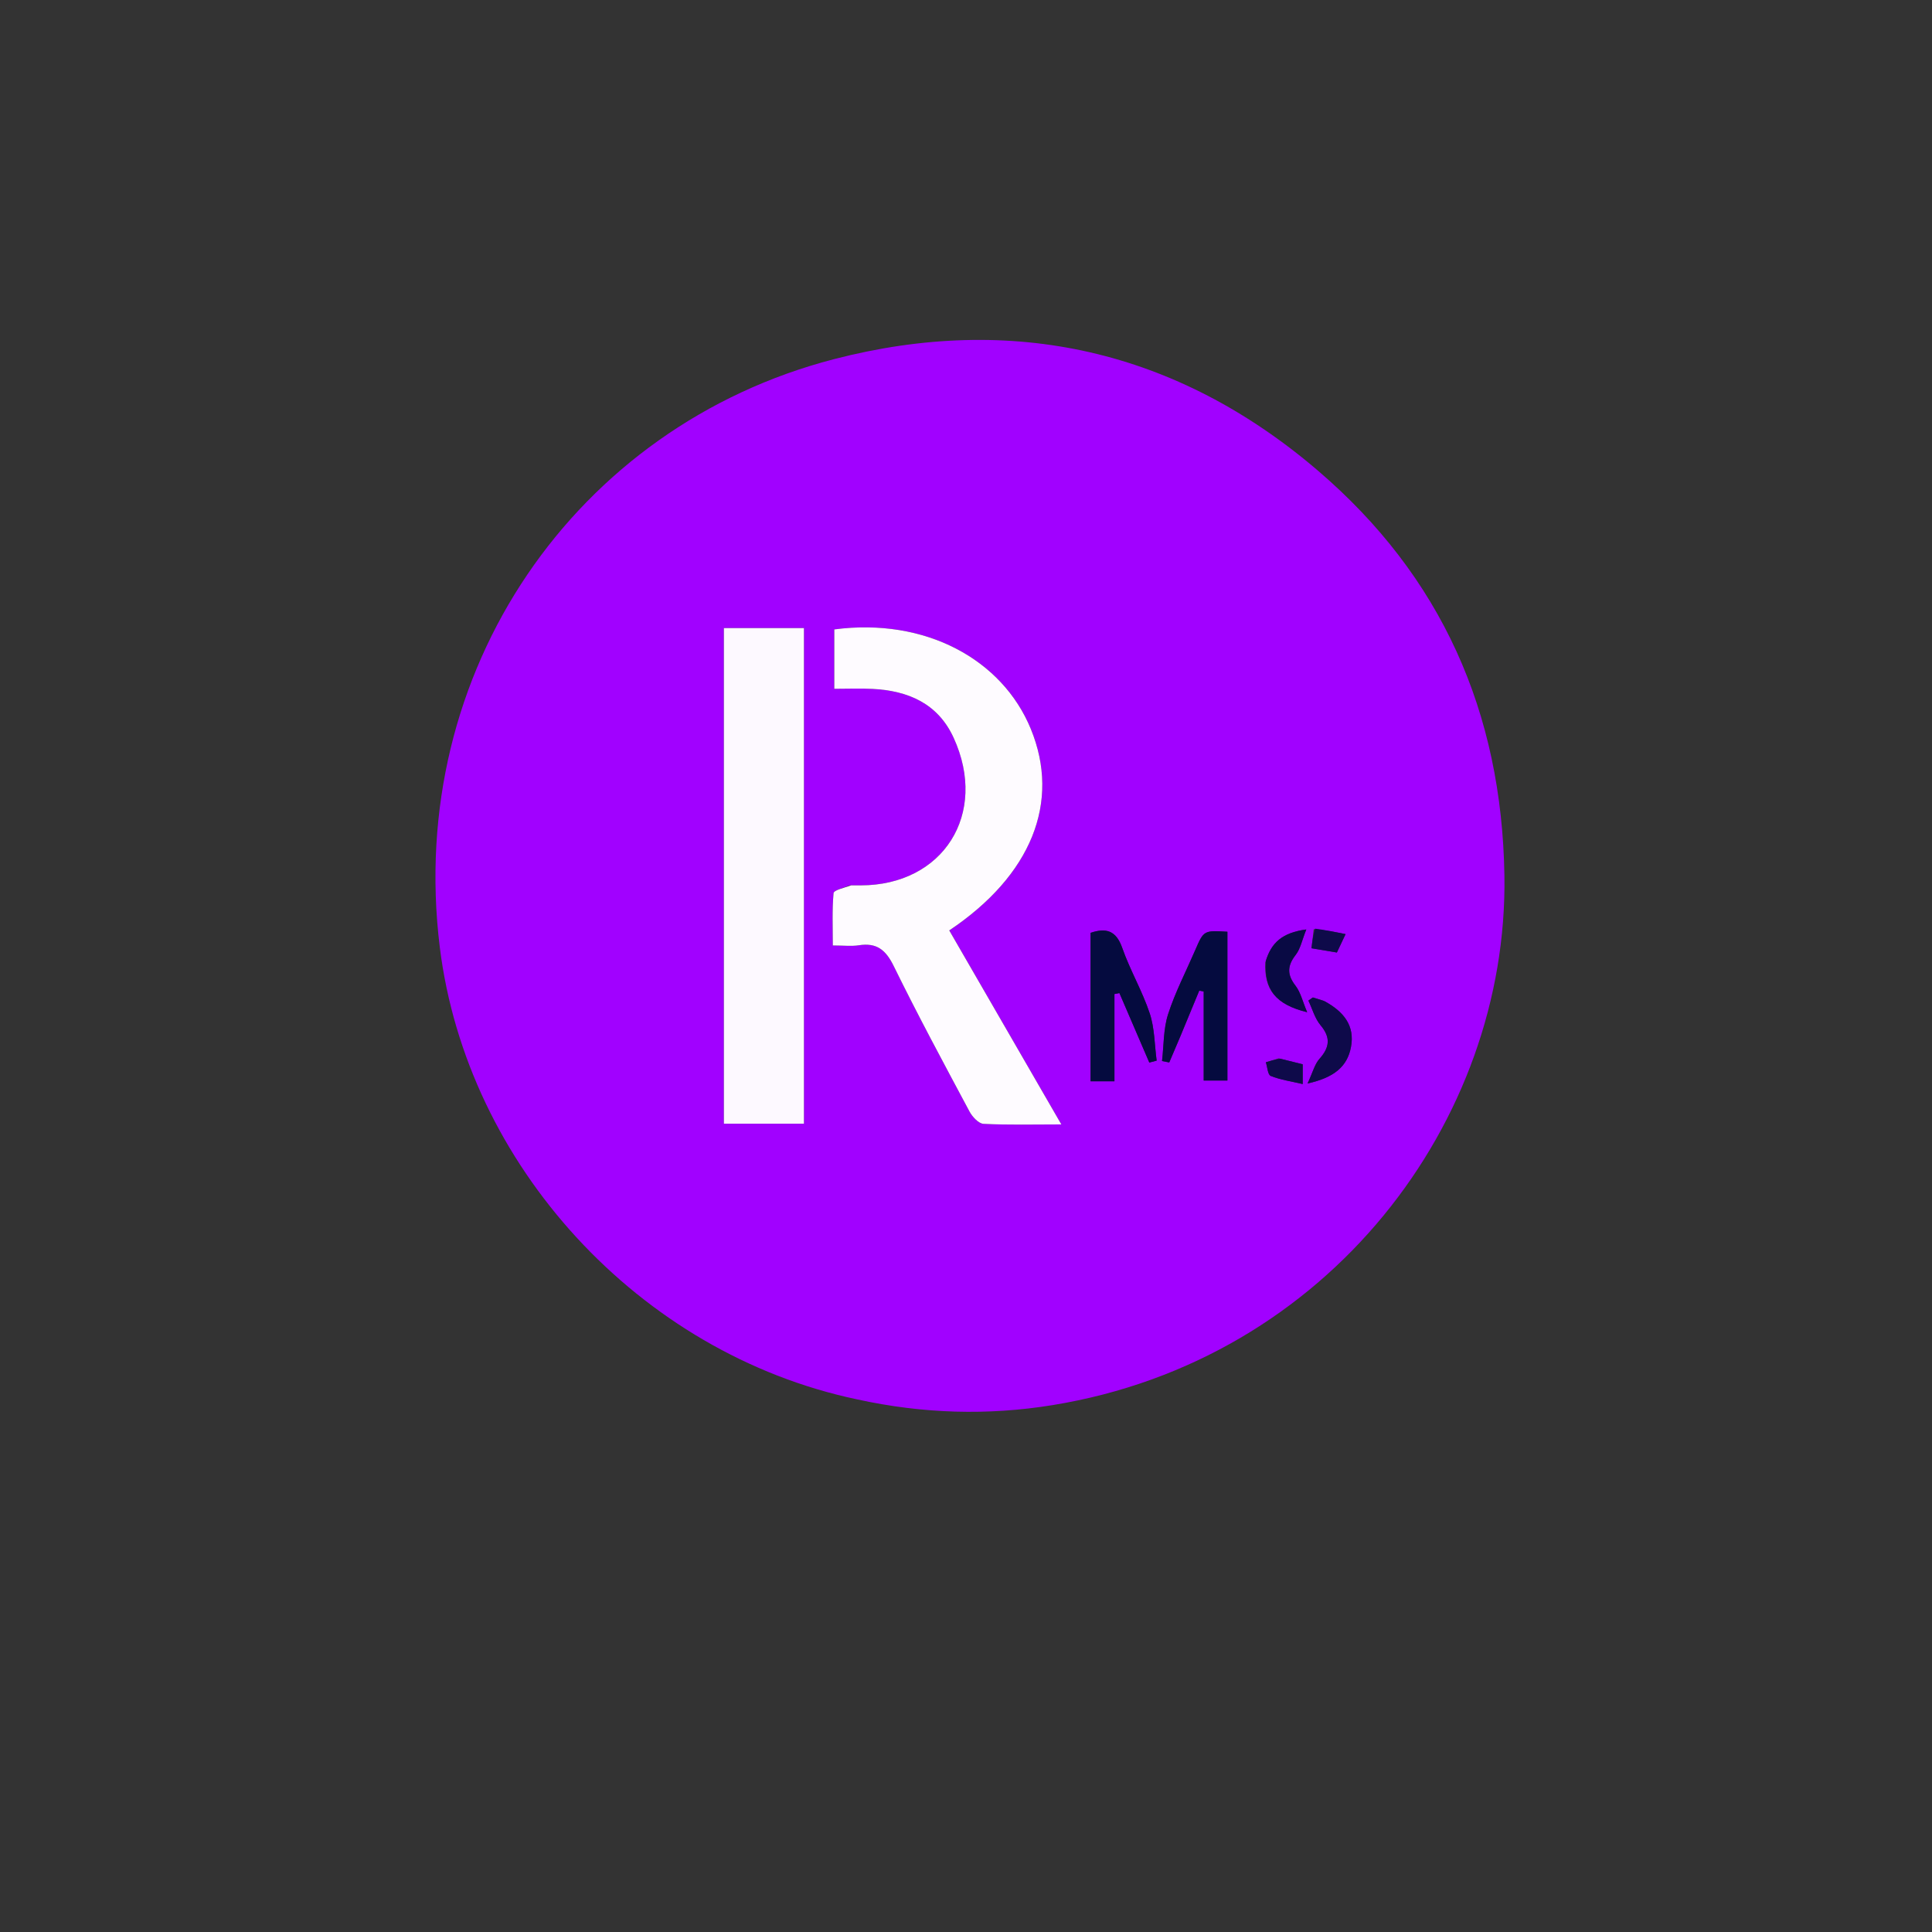 <svg width="60" height="60" viewBox="0 0 60 60" fill="none" xmlns="http://www.w3.org/2000/svg">
<rect x="0" y="0" width="60" height="60" fill="#333333" stroke="none"/>
<path d="M26.619 43.459C19.84 42.031 14.491 36.17 13.658 29.414C12.6 20.833 17.884 13.235 25.892 11.156C31.43 9.718 36.542 10.865 40.922 14.61C44.761 17.891 46.643 22.117 46.721 27.198C46.838 34.823 41.26 42.244 32.689 43.637C30.689 43.963 28.665 43.908 26.619 43.459ZM26.378 27.496C26.207 27.576 25.896 27.643 25.887 27.738C25.839 28.265 25.864 28.798 25.864 29.362C26.198 29.362 26.441 29.392 26.673 29.356C27.23 29.268 27.512 29.504 27.759 30.007C28.504 31.529 29.309 33.023 30.108 34.518C30.196 34.682 30.391 34.894 30.546 34.902C31.313 34.941 32.083 34.92 32.961 34.92C31.763 32.846 30.621 30.869 29.481 28.895C32.03 27.187 32.946 24.912 32.013 22.637C31.127 20.476 28.735 19.174 25.91 19.547C25.91 20.146 25.91 20.747 25.91 21.39C26.339 21.39 26.718 21.374 27.094 21.393C28.204 21.45 29.13 21.846 29.618 22.914C30.698 25.277 29.292 27.495 26.729 27.496C26.649 27.496 26.569 27.496 26.378 27.496ZM22.481 33.298C22.481 33.83 22.481 34.361 22.481 34.898C23.364 34.898 24.158 34.898 24.967 34.898C24.967 29.754 24.967 24.634 24.967 19.506C24.132 19.506 23.341 19.506 22.481 19.506C22.481 24.085 22.481 28.632 22.481 33.298ZM34.61 32.8C34.61 32.157 34.61 31.514 34.61 30.871C34.661 30.86 34.713 30.85 34.764 30.84C35.074 31.559 35.383 32.279 35.693 32.999C35.769 32.978 35.845 32.959 35.921 32.938C35.855 32.448 35.859 31.933 35.706 31.471C35.475 30.776 35.095 30.131 34.852 29.438C34.66 28.89 34.346 28.811 33.869 28.97C33.869 30.518 33.869 32.043 33.869 33.579C34.12 33.579 34.335 33.579 34.61 33.579C34.61 33.344 34.61 33.129 34.61 32.8ZM36.665 32.169C36.858 31.701 37.051 31.232 37.245 30.764C37.29 30.773 37.336 30.782 37.382 30.792C37.382 31.716 37.382 32.641 37.382 33.557C37.682 33.557 37.908 33.557 38.118 33.557C38.118 31.986 38.118 30.459 38.118 28.936C37.383 28.893 37.384 28.893 37.115 29.516C36.83 30.175 36.495 30.818 36.276 31.499C36.129 31.956 36.145 32.466 36.088 32.952C36.163 32.967 36.237 32.981 36.312 32.995C36.416 32.747 36.521 32.5 36.665 32.169ZM41.093 31.074C40.986 31.042 40.879 31.009 40.773 30.977C40.726 31.009 40.68 31.041 40.633 31.074C40.756 31.331 40.833 31.627 41.011 31.839C41.334 32.224 41.293 32.529 40.975 32.886C40.828 33.052 40.771 33.298 40.608 33.648C41.425 33.467 41.84 33.129 41.956 32.518C42.081 31.854 41.733 31.415 41.093 31.074ZM39.296 29.89C39.255 30.727 39.608 31.193 40.596 31.435C40.453 31.1 40.392 30.818 40.233 30.612C39.968 30.269 39.974 29.995 40.238 29.655C40.387 29.464 40.436 29.195 40.569 28.865C39.82 28.965 39.48 29.276 39.296 29.89ZM39.714 32.868C39.58 32.908 39.446 32.949 39.312 32.989C39.36 33.137 39.371 33.377 39.464 33.414C39.762 33.534 40.091 33.58 40.457 33.666C40.457 33.393 40.457 33.221 40.457 33.053C40.224 32.994 40.014 32.941 39.714 32.868ZM40.799 28.855C40.776 29.052 40.753 29.25 40.73 29.449C41.045 29.502 41.273 29.54 41.518 29.581C41.602 29.404 41.675 29.248 41.788 29.01C41.455 28.942 41.171 28.884 40.799 28.855Z" fill="#A101FF"/>
<path d="M26.433 27.496C26.569 27.496 26.649 27.496 26.729 27.496C29.292 27.495 30.698 25.278 29.617 22.914C29.129 21.846 28.203 21.45 27.094 21.394C26.717 21.375 26.339 21.391 25.91 21.391C25.91 20.747 25.91 20.146 25.91 19.547C28.735 19.174 31.126 20.476 32.013 22.638C32.946 24.912 32.03 27.188 29.48 28.895C30.621 30.869 31.763 32.846 32.961 34.92C32.083 34.92 31.312 34.941 30.545 34.902C30.391 34.894 30.196 34.683 30.108 34.518C29.309 33.023 28.504 31.529 27.758 30.007C27.512 29.504 27.23 29.268 26.673 29.356C26.441 29.392 26.198 29.362 25.864 29.362C25.864 28.798 25.839 28.265 25.887 27.738C25.896 27.643 26.206 27.576 26.433 27.496Z" fill="#FEFBFF"/>
<path d="M22.481 33.239C22.481 28.632 22.481 24.086 22.481 19.506C23.341 19.506 24.132 19.506 24.967 19.506C24.967 24.634 24.967 29.754 24.967 34.898C24.158 34.898 23.364 34.898 22.481 34.898C22.481 34.361 22.481 33.83 22.481 33.239Z" fill="#FDF9FF"/>
<path d="M34.61 32.857C34.61 33.129 34.61 33.344 34.61 33.58C34.335 33.58 34.12 33.58 33.869 33.58C33.869 32.043 33.869 30.519 33.869 28.97C34.346 28.811 34.66 28.891 34.852 29.438C35.095 30.131 35.475 30.776 35.706 31.472C35.859 31.934 35.855 32.448 35.921 32.939C35.845 32.959 35.769 32.979 35.693 32.999C35.383 32.279 35.073 31.56 34.764 30.84C34.712 30.85 34.661 30.861 34.61 30.871C34.61 31.514 34.61 32.157 34.61 32.857Z" fill="#050B3F"/>
<path d="M36.645 32.21C36.52 32.5 36.416 32.747 36.312 32.995C36.237 32.981 36.163 32.967 36.088 32.952C36.145 32.466 36.128 31.956 36.276 31.498C36.495 30.818 36.83 30.175 37.115 29.516C37.384 28.893 37.383 28.893 38.118 28.936C38.118 30.459 38.118 31.986 38.118 33.557C37.908 33.557 37.682 33.557 37.382 33.557C37.382 32.641 37.382 31.716 37.382 30.792C37.336 30.782 37.29 30.773 37.244 30.764C37.051 31.232 36.858 31.701 36.645 32.21Z" fill="#050B3F"/>
<path d="M41.134 31.092C41.733 31.415 42.081 31.854 41.955 32.518C41.84 33.129 41.425 33.467 40.607 33.649C40.771 33.299 40.828 33.052 40.975 32.887C41.293 32.53 41.334 32.225 41.011 31.839C40.833 31.628 40.756 31.332 40.633 31.074C40.68 31.042 40.726 31.01 40.773 30.977C40.879 31.01 40.986 31.042 41.134 31.092Z" fill="#0E0A4A"/>
<path d="M39.31 29.846C39.48 29.277 39.819 28.966 40.568 28.865C40.436 29.195 40.387 29.464 40.238 29.656C39.974 29.995 39.968 30.269 40.233 30.612C40.392 30.819 40.453 31.1 40.595 31.436C39.608 31.194 39.255 30.727 39.31 29.846Z" fill="#090A44"/>
<path d="M39.759 32.878C40.014 32.941 40.224 32.994 40.457 33.053C40.457 33.222 40.457 33.393 40.457 33.666C40.091 33.58 39.762 33.535 39.464 33.414C39.371 33.377 39.36 33.137 39.312 32.99C39.446 32.949 39.58 32.909 39.759 32.878Z" fill="#0E0A4A"/>
<path d="M40.843 28.841C41.171 28.884 41.455 28.942 41.788 29.01C41.675 29.248 41.601 29.404 41.518 29.581C41.273 29.54 41.045 29.502 40.73 29.449C40.753 29.25 40.776 29.052 40.843 28.841Z" fill="#0E0A4A"/>
</svg>
